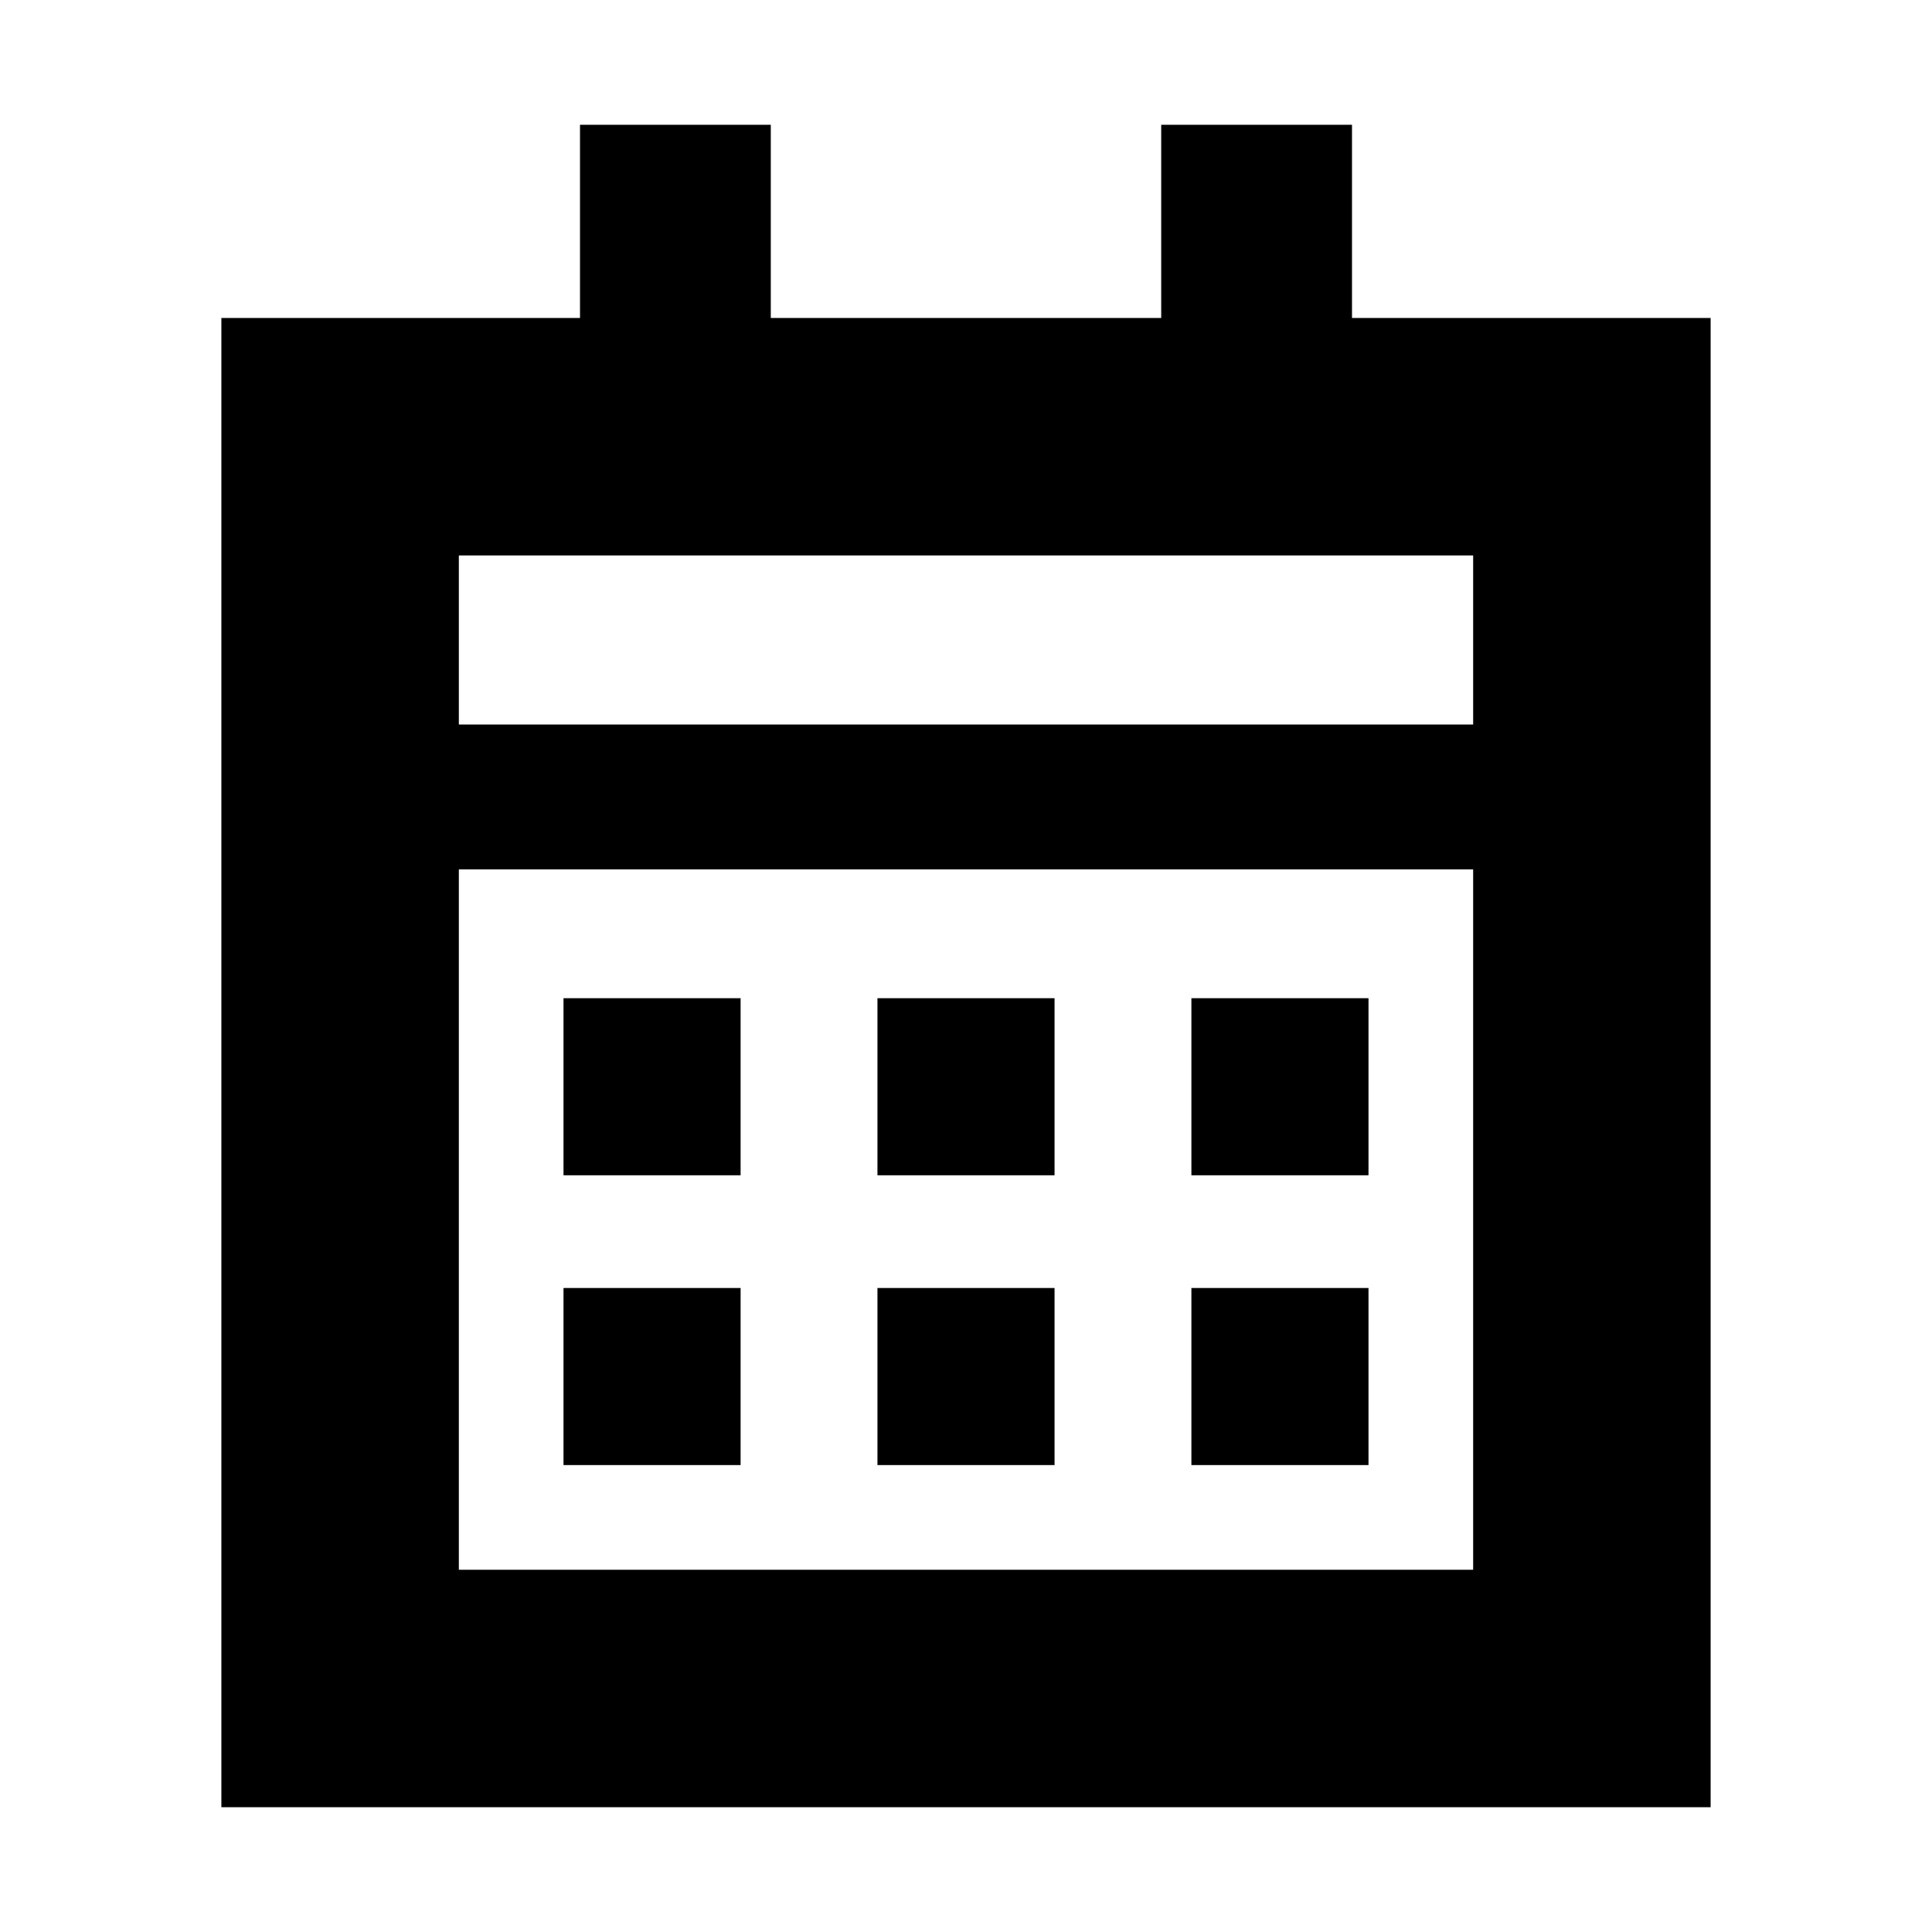 <svg xmlns="http://www.w3.org/2000/svg" height="20" viewBox="0 -960 960 960" width="20"><path d="M436-376v-88h88v88h-88Zm-156 0v-88h88v88h-88Zm312 0v-88h88v88h-88ZM436-232v-88h88v88h-88Zm-156 0v-88h88v88h-88Zm312 0v-88h88v88h-88ZM110-62v-740h178.2v-96H383v96h194v-96h94.8v96H850v740H110Zm118-118h504v-348H228v348Zm0-420h504v-84H228v84Zm0 0v-84 84Z"/></svg>